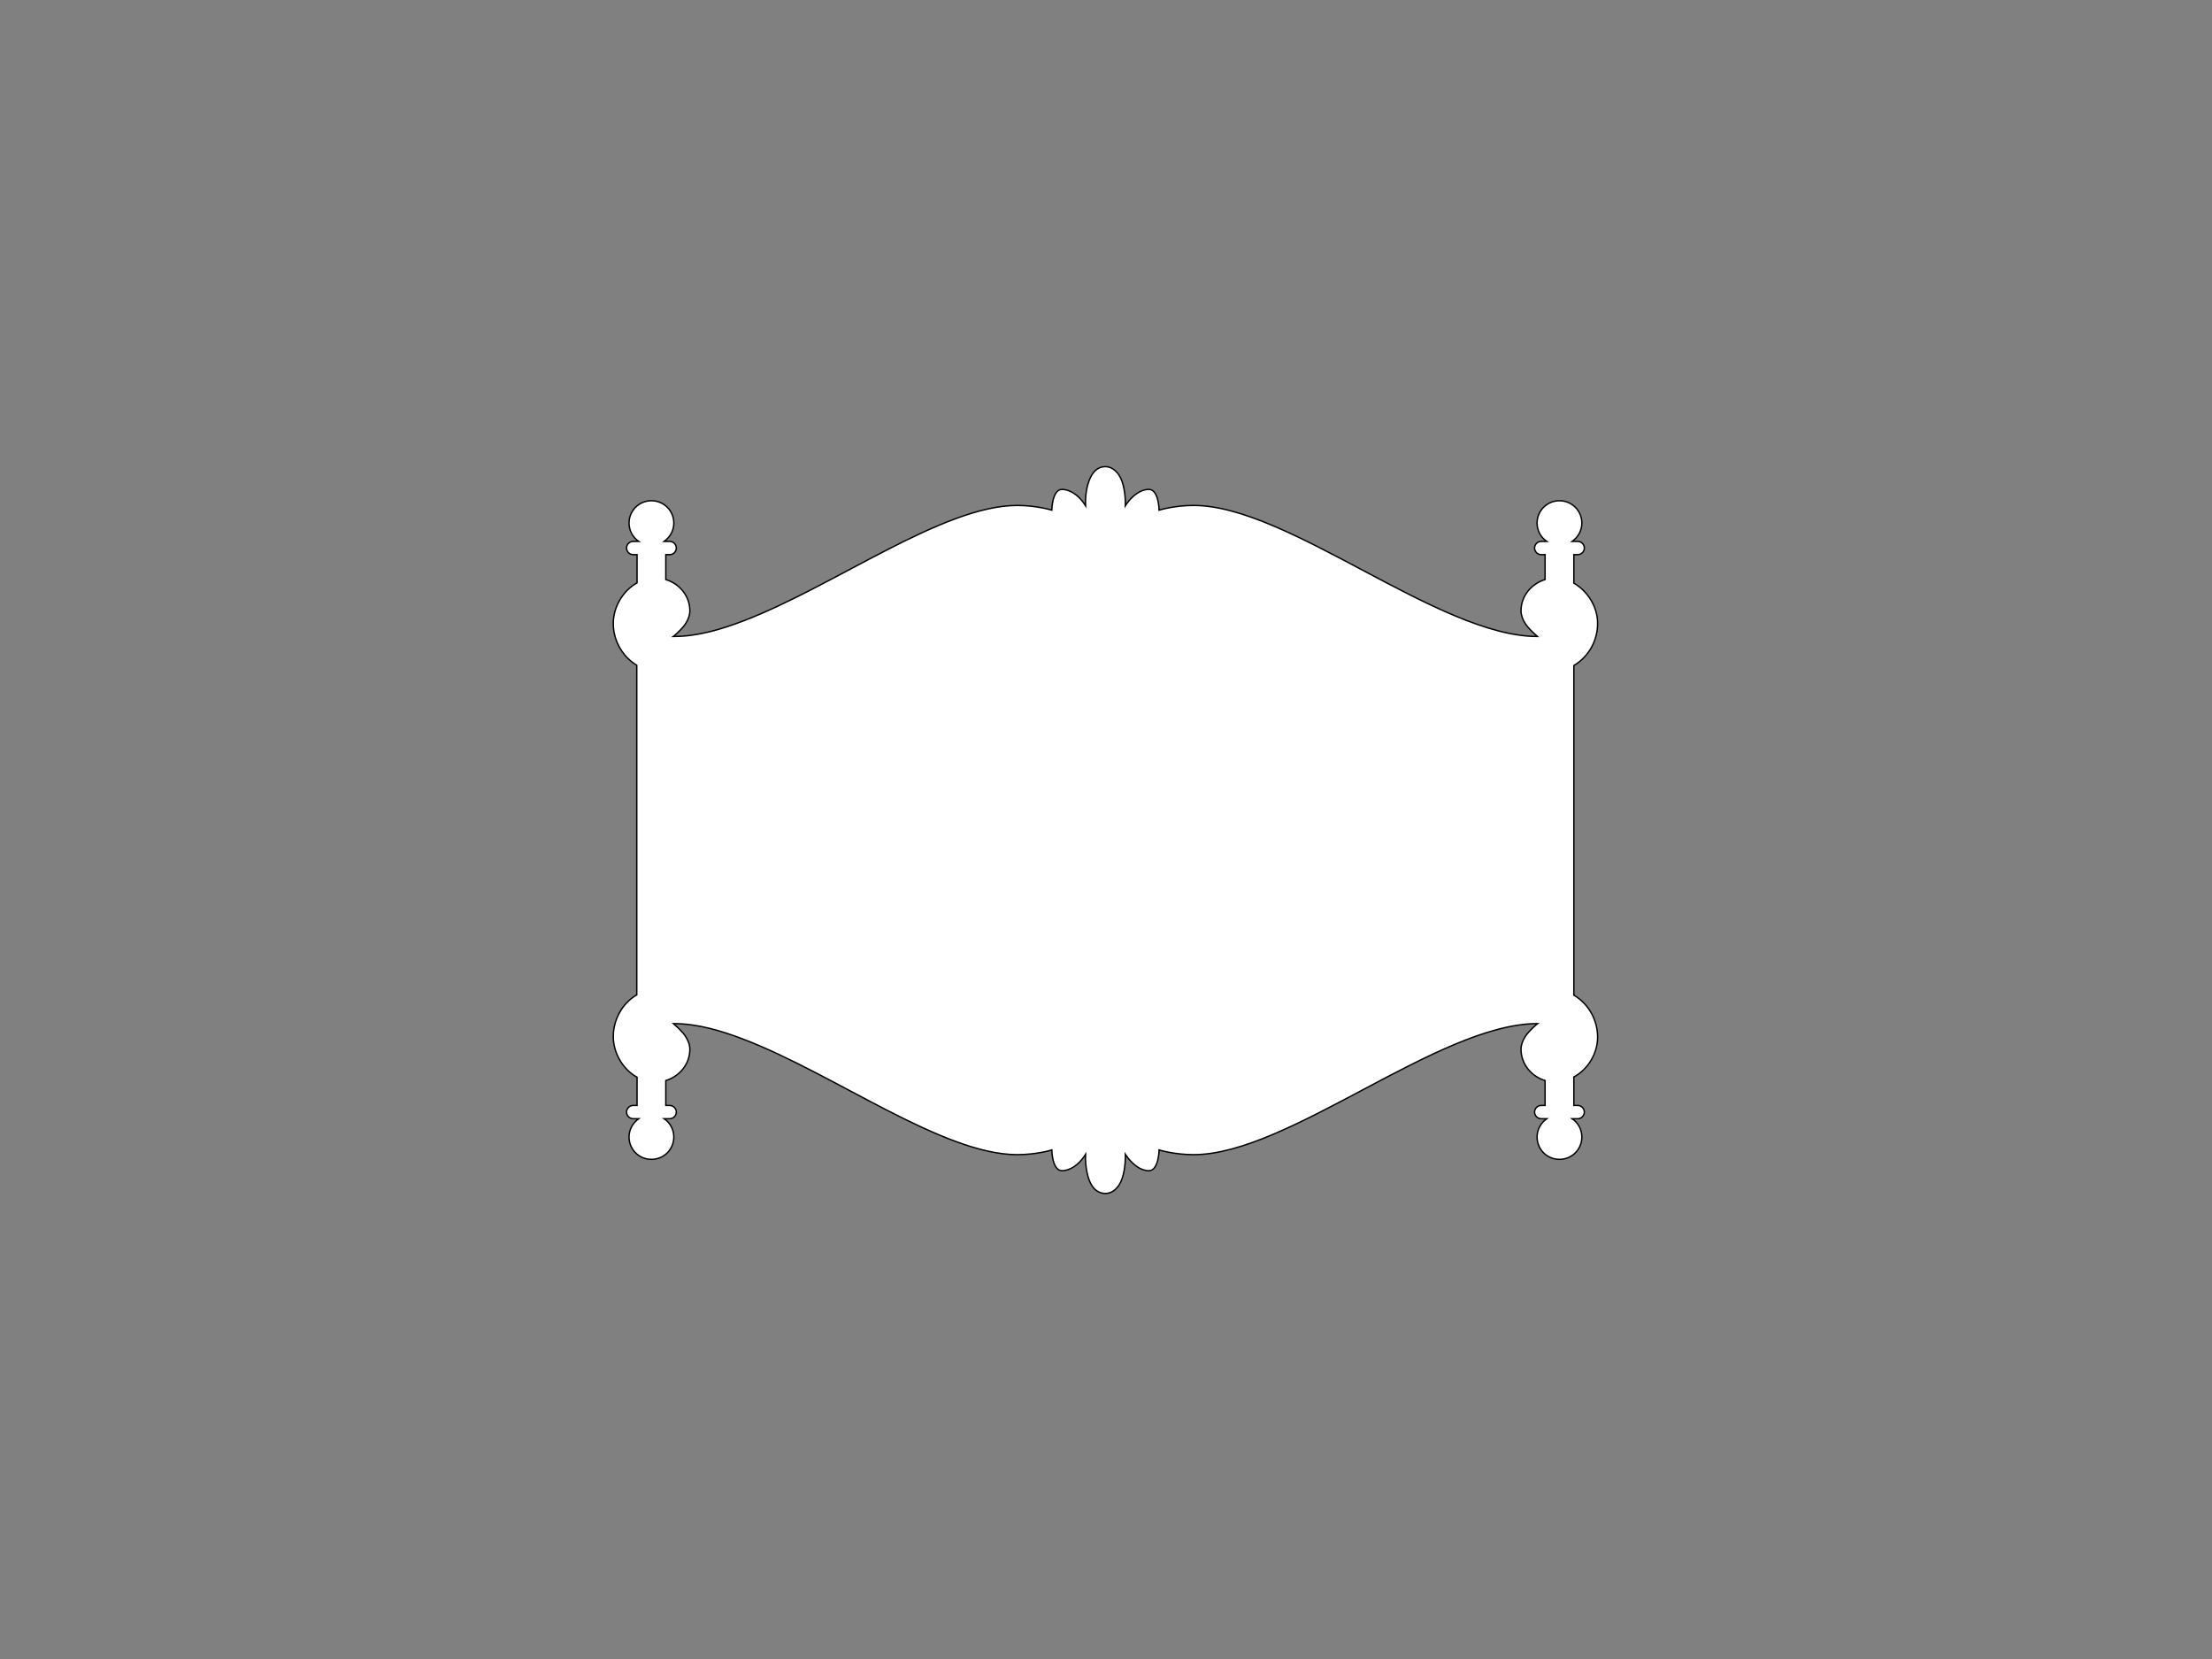 <?xml version="1.0" encoding="utf-8"?>
<!-- Generator: Adobe Illustrator 19.0.0, SVG Export Plug-In . SVG Version: 6.00 Build 0)  -->
<svg version="1.1" id="Capa_1" xmlns="http://www.w3.org/2000/svg" xmlns:xlink="http://www.w3.org/1999/xlink" x="0px" y="0px"
	 viewBox="0 0 800 600" style="enable-background:new 0 0 800 600;" xml:space="preserve">
<rect x="0" y="0" width="800" height="600" fill="#808080" stroke="none"/>
<style type="text/css">
	.st0{fill:#ffffff;stroke:#000000;stroke-width:0.5;stroke-miterlimit:10;}
</style>
<path id="XMLID_309_" class="st0" d="M577.8,375.1c0-5.8-2.9-11.8-8.6-15.2V240.7c5.7-3.4,8.6-9.4,8.6-15.2c0-6.1-3.6-11.7-8.6-14.6
	v-10.3h1.4c1.3,0,2.4-1.1,2.4-2.4c0-1.3-1.1-2.4-2.4-2.4h-2c2.1-1.5,3.5-3.9,3.5-6.6c0-4.5-3.6-8.1-8.1-8.1c-4.5,0-8.1,3.6-8.1,8.1
	c0,2.7,1.4,5.2,3.5,6.6h-2c-1.3,0-2.4,1.1-2.4,2.4c0,1.3,1.1,2.4,2.4,2.4h1.4v9c-4.9,1.5-8.7,5.9-8.7,11.3c0,1.6,0.6,3.1,1.4,4.4
	c0.6,1,1.4,1.9,2.1,2.6c0.7,0.7,1.3,1.3,1.8,1.7c0.5,0.4,0.7,0.6,0.7,0.6c-35.8,0-90.1-47.4-124.4-47.4c-7.1,0-12.5,1.7-12.5,1.7
	s-0.1-7.5-3.7-7.5c-1.6,0-3,0.6-4.2,1.4c-2.6,1.7-4.3,4.5-4.3,4.5s0.2-4.8-1.2-8.8c-1.1-3.2-3.9-6.2-7.6-5.1c-3,0.9-4.3,4.3-5,7.1
	c-0.5,2.2-0.7,4.5-0.6,6.8c-1.6-2.6-4.3-5.3-7.5-5.8c-0.3-0.1-0.7-0.1-1-0.1c-3.6,0-3.7,7.5-3.7,7.5s-5.5-1.7-12.5-1.7
	c-26.9,0-66,29.1-98.9,41.7c-8.1,3.1-16.7,5.7-25.5,5.7c0,0,0.3-0.2,0.7-0.6c0.5-0.4,1.1-1,1.8-1.7c0.7-0.7,1.5-1.6,2.1-2.6
	c0.8-1.3,1.4-2.8,1.4-4.4c0-5.4-3.8-9.8-8.7-11.3v-9h1.4c1.3,0,2.4-1.1,2.4-2.4c0-1.3-1.1-2.4-2.4-2.4h-2c2.1-1.5,3.5-3.9,3.5-6.6
	c0-4.5-3.6-8.1-8.1-8.1c-4.5,0-8.1,3.6-8.1,8.1c0,2.7,1.4,5.2,3.5,6.6h-2c-1.3,0-2.4,1.1-2.4,2.4c0,1.3,1.1,2.4,2.4,2.4h1.4v10.2
	c-2.7,1.5-4.9,3.8-6.4,6.5c-1.4,2.5-2.2,5.3-2.2,8.2c0,1.1,0.1,2.2,0.3,3.3c0.9,4.6,3.7,9.1,8.2,11.8v119.2
	c-4.6,2.7-7.3,7.2-8.2,11.8c-0.2,1.1-0.3,2.2-0.3,3.3c0,2.8,0.8,5.7,2.2,8.2c1.5,2.7,3.7,5,6.4,6.5v10.2H229c-1.3,0-2.4,1.1-2.4,2.4
	c0,1.3,1.1,2.4,2.4,2.4h2c-2.1,1.5-3.5,3.9-3.5,6.6c0,4.5,3.6,8.1,8.1,8.1c4.5,0,8.1-3.6,8.1-8.1c0-2.7-1.4-5.2-3.5-6.6h2
	c1.3,0,2.4-1.1,2.4-2.4c0-1.3-1.1-2.4-2.4-2.4h-1.4v-9c4.9-1.5,8.7-5.9,8.7-11.3c0-1.6-0.6-3.1-1.4-4.4c-0.6-1-1.4-1.9-2.1-2.6
	c-0.7-0.7-1.3-1.3-1.8-1.7c-0.5-0.4-0.7-0.6-0.7-0.6c8.8,0,17.4,2.6,25.5,5.7c32.9,12.6,72,41.7,98.9,41.7c7.1,0,12.5-1.7,12.5-1.7
	s0.1,7.5,3.7,7.5c0.3,0,0.7,0,1-0.1c3.2-0.5,5.9-3.2,7.5-5.8c-0.1,2.3,0.1,4.6,0.6,6.8c0.6,2.8,1.9,6.2,5,7.1
	c3.7,1.1,6.5-1.8,7.6-5.1c1.4-4,1.2-8.8,1.2-8.8s1.7,2.7,4.3,4.5c1.2,0.8,2.7,1.4,4.2,1.4c3.6,0,3.7-7.5,3.7-7.5s5.5,1.7,12.5,1.7
	c34.3,0,88.6-47.4,124.4-47.4c0,0-0.3,0.2-0.7,0.6c-0.5,0.4-1.1,1-1.8,1.7c-0.7,0.7-1.5,1.6-2.1,2.6c-0.8,1.3-1.4,2.8-1.4,4.4
	c0,5.4,3.8,9.8,8.7,11.3v9h-1.4c-1.3,0-2.4,1.1-2.4,2.4c0,1.3,1.1,2.4,2.4,2.4h2c-2.1,1.5-3.5,3.9-3.5,6.6c0,4.5,3.6,8.1,8.1,8.1
	c4.5,0,8.1-3.6,8.1-8.1c0-2.7-1.4-5.2-3.5-6.6h2c1.3,0,2.4-1.1,2.4-2.4c0-1.3-1.1-2.4-2.4-2.4h-1.4v-10.3
	C574.1,386.9,577.8,381.2,577.8,375.1z"/>
</svg>
